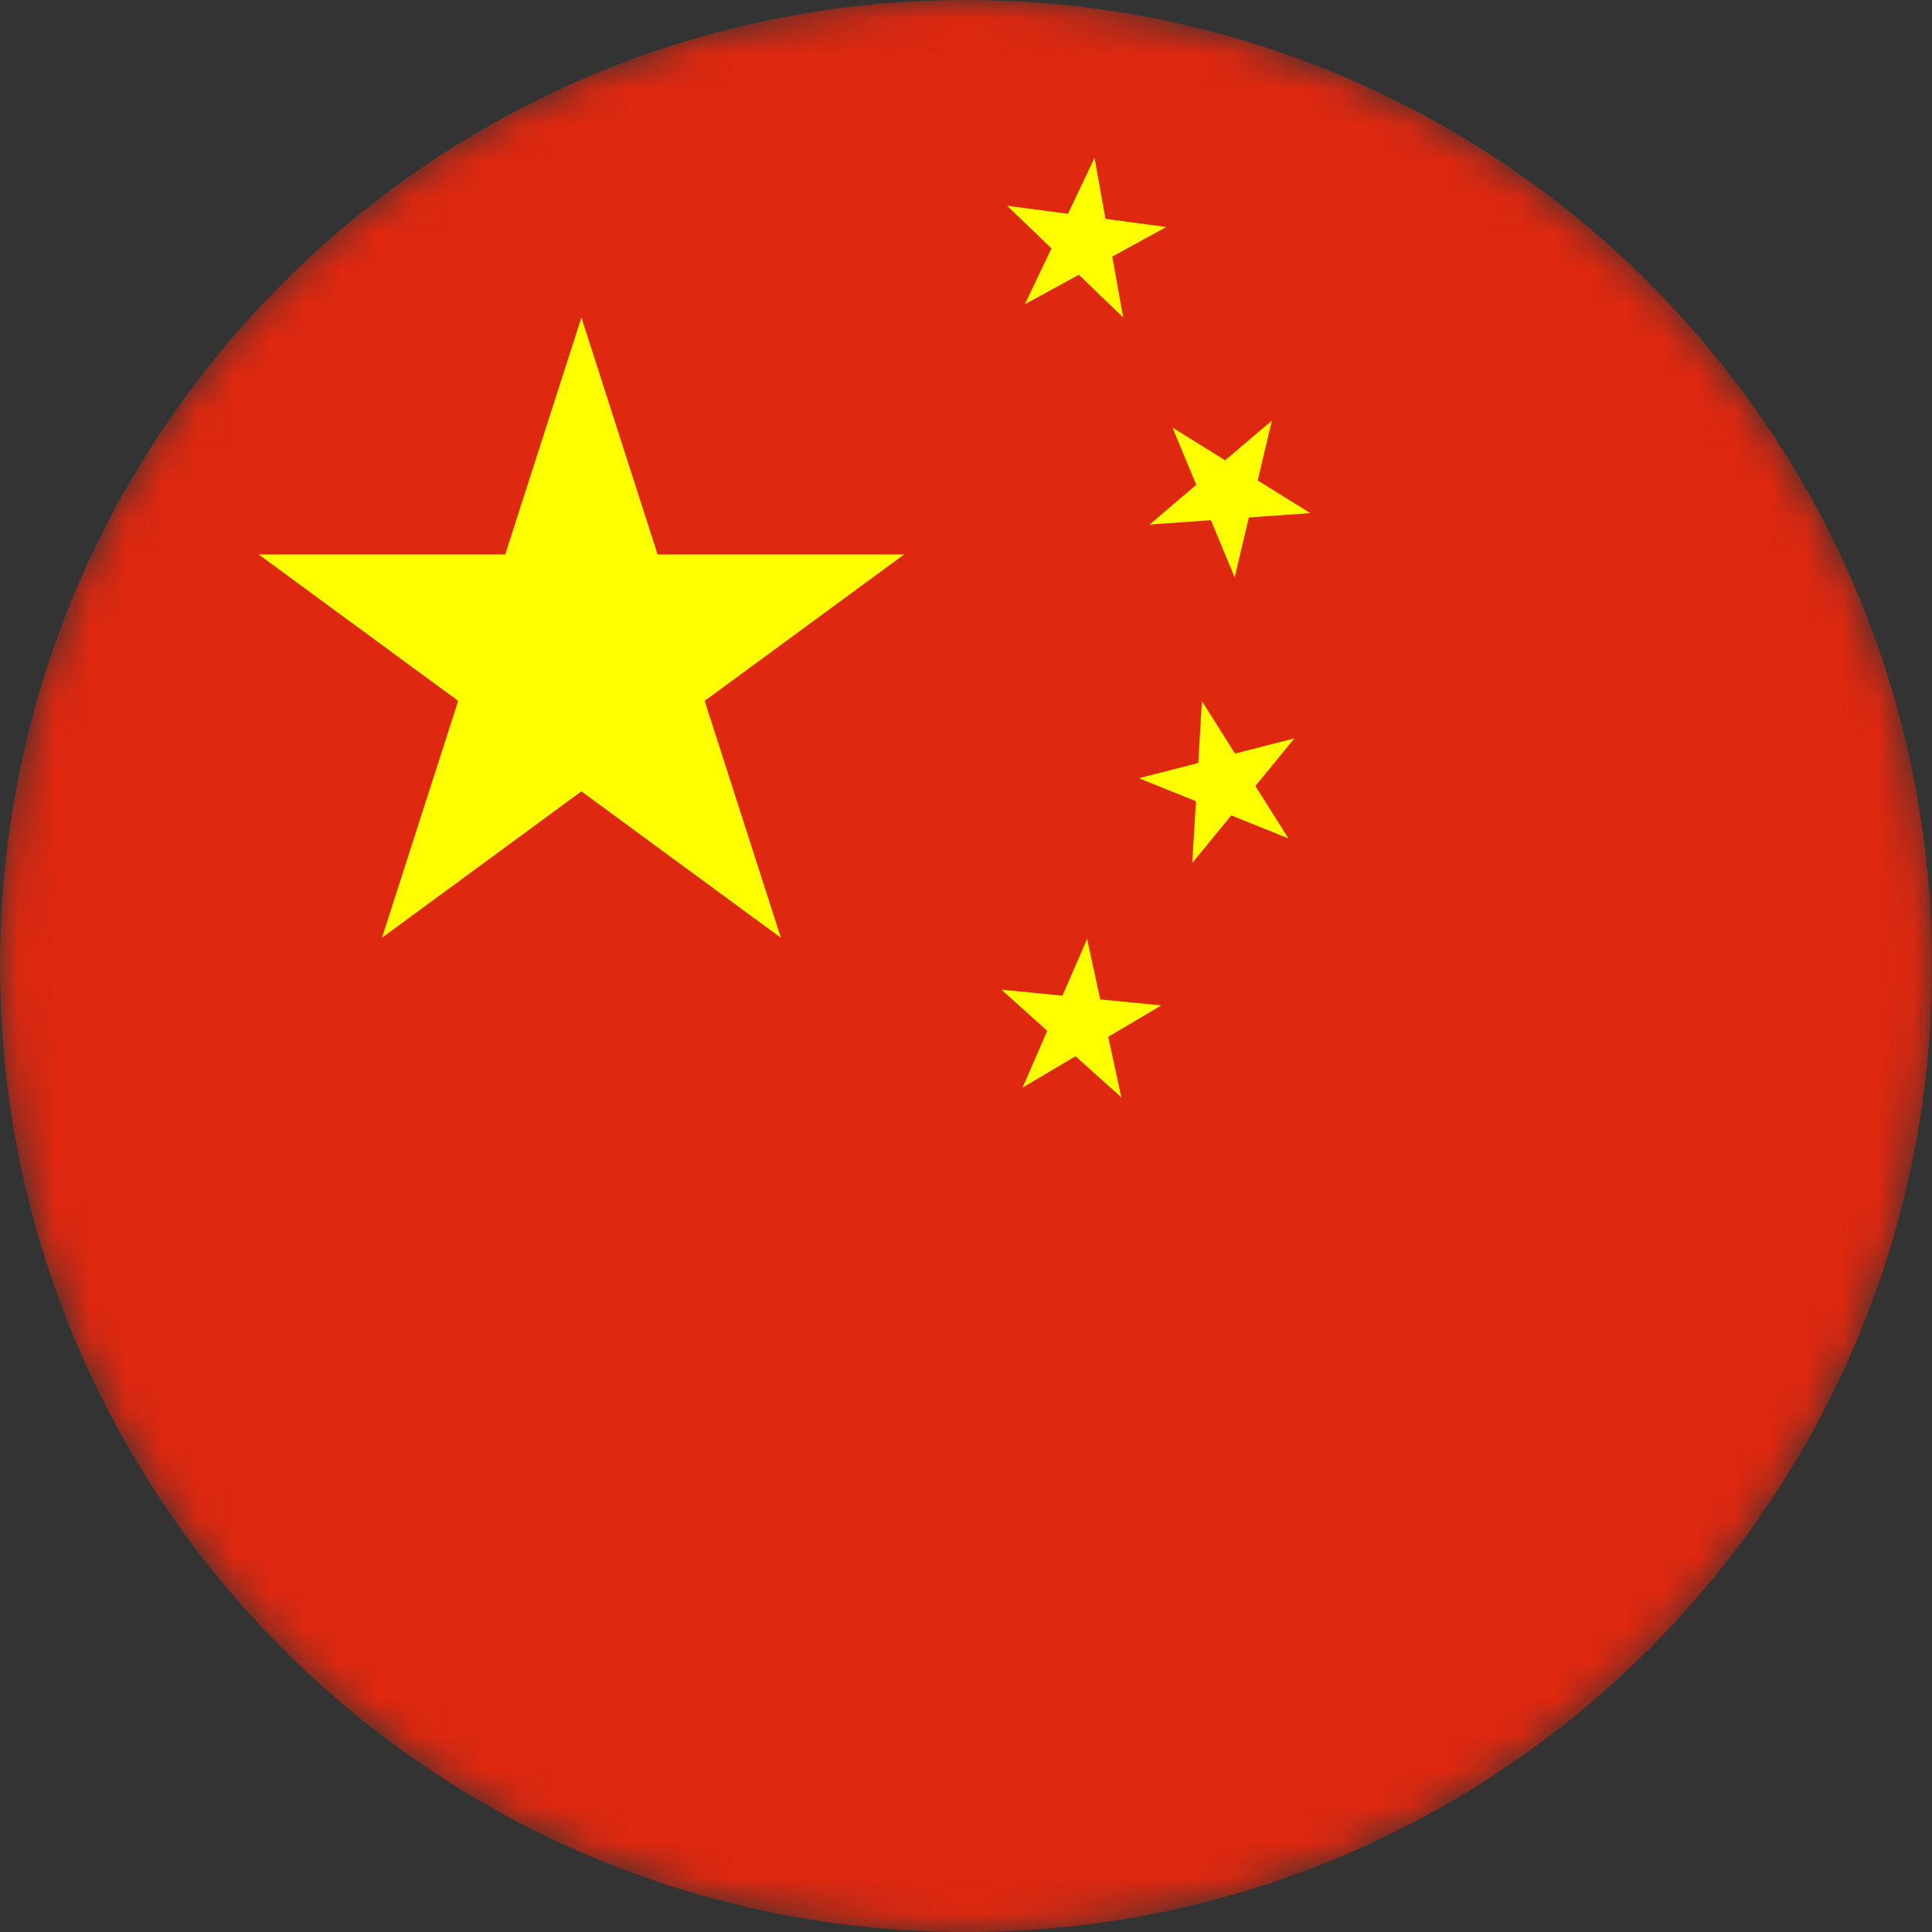 <svg width="54" height="54" viewBox="0 0 54 54" fill="none" xmlns="http://www.w3.org/2000/svg">
<rect x="0" y="0" width="54" height="54" fill="#333333" stroke="none"/>
<mask id="mask0_405_1183" style="mask-type:alpha" maskUnits="userSpaceOnUse" x="0" y="0" width="54" height="54">
<circle cx="27" cy="27" r="27" fill="white"/>
</mask>
<g mask="url(#mask0_405_1183)">
<path d="M54 26.999C54 27.698 53.973 28.391 53.921 29.076C53.845 30.059 53.719 31.026 53.541 31.976C53.463 32.398 53.376 32.816 53.277 33.23C53.161 33.717 53.034 34.2 52.892 34.676C52.702 35.322 52.486 35.959 52.248 36.583C52.147 36.852 52.04 37.12 51.93 37.385C51.756 37.8 51.574 38.21 51.38 38.614C50.962 39.492 50.498 40.343 49.989 41.164C49.913 41.291 49.834 41.416 49.755 41.539C48.867 42.925 47.858 44.224 46.738 45.421C46.654 45.512 46.569 45.602 46.483 45.692C44.965 47.274 43.256 48.671 41.395 49.846C39.261 51.193 36.927 52.248 34.445 52.959C33.564 53.212 32.663 53.422 31.745 53.584C30.205 53.857 28.618 54 26.999 54C25.218 54 23.479 53.828 21.795 53.498C20.878 53.319 19.977 53.094 19.095 52.824C16.783 52.118 14.607 51.11 12.605 49.846C10.742 48.671 9.034 47.274 7.517 45.692C7.448 45.619 7.378 45.546 7.308 45.472C6.802 44.933 6.319 44.373 5.858 43.794C5.283 43.072 4.744 42.319 4.245 41.539C4.221 41.502 4.196 41.463 4.174 41.424C3.363 40.146 2.658 38.797 2.07 37.385C1.967 37.141 1.869 36.894 1.777 36.646C1.527 36.001 1.305 35.343 1.108 34.676C0.966 34.2 0.839 33.717 0.723 33.23C0.624 32.816 0.537 32.398 0.459 31.976C0.281 31.026 0.155 30.059 0.079 29.076C0.027 28.391 0 27.698 0 26.999C0 25.3 0.158 23.636 0.458 22.024C0.572 21.409 0.708 20.802 0.864 20.203C0.87 20.173 0.877 20.145 0.886 20.117C0.889 20.102 0.894 20.087 0.898 20.072C0.963 19.821 1.033 19.573 1.108 19.324C1.236 18.892 1.374 18.463 1.524 18.04C1.769 17.338 2.043 16.651 2.345 15.979C2.412 15.829 2.479 15.683 2.547 15.537C2.597 15.43 2.65 15.322 2.702 15.215C2.754 15.106 2.807 14.999 2.862 14.892C2.954 14.706 3.049 14.523 3.146 14.34C3.173 14.288 3.201 14.236 3.229 14.184C3.374 13.917 3.522 13.653 3.677 13.392C4.077 12.706 4.508 12.039 4.966 11.393C4.987 11.362 5.009 11.333 5.031 11.301C5.045 11.28 5.06 11.261 5.075 11.24C5.617 10.487 6.199 9.761 6.817 9.068C9.936 5.556 13.96 2.865 18.523 1.357C18.533 1.355 18.544 1.35 18.554 1.347C18.561 1.344 18.57 1.341 18.579 1.34C18.75 1.283 18.923 1.228 19.095 1.176C19.977 0.905 20.878 0.679 21.795 0.503C23.48 0.172 25.22 0 26.999 0C27.905 0 28.798 0.045 29.681 0.132C30.377 0.201 31.066 0.296 31.745 0.416C32.663 0.578 33.562 0.787 34.445 1.041C36.925 1.75 39.261 2.806 41.395 4.154C43.256 5.329 44.965 6.725 46.481 8.307C46.624 8.456 46.765 8.606 46.903 8.757C47.403 9.302 47.879 9.865 48.332 10.448C48.836 11.096 49.312 11.768 49.755 12.461C49.834 12.585 49.913 12.709 49.99 12.836C50.732 14.036 51.382 15.299 51.93 16.615C52.072 16.956 52.207 17.299 52.335 17.646C52.54 18.197 52.726 18.756 52.892 19.324C53.035 19.8 53.163 20.282 53.277 20.77C53.376 21.184 53.463 21.602 53.541 22.024C53.719 22.974 53.847 23.941 53.921 24.924C53.973 25.609 54 26.3 54 26.999Z" fill="#DE2810"/>
<path d="M25.27 15.497H18.38L16.25 8.875L14.121 15.497H7.231L12.806 19.589L10.676 26.21L16.25 22.118L21.825 26.21L19.695 19.589L25.27 15.497Z" fill="#FFFF00"/>
<path d="M32.456 28.102L30.751 27.934L30.385 26.242L29.695 27.83L27.99 27.661L29.27 28.811L28.581 30.398L30.061 29.521L31.341 30.671L30.975 28.979L32.456 28.102Z" fill="#FFFF00"/>
<path d="M36.179 20.637L34.519 21.062L33.595 19.598L33.491 21.325L31.831 21.751L33.427 22.393L33.323 24.121L34.413 22.79L36.01 23.432L35.088 21.968L36.179 20.637Z" fill="#FFFF00"/>
<path d="M35.55 11.754L34.243 12.865L32.772 11.952L33.435 13.55L32.13 14.661L33.846 14.539L34.509 16.137L34.906 14.463L36.623 14.341L35.153 13.428L35.55 11.754Z" fill="#FFFF00"/>
<path d="M32.597 6.345L30.898 6.116L30.592 4.414L29.848 5.977L28.149 5.749L29.389 6.942L28.644 8.504L30.155 7.679L31.393 8.873L31.087 7.171L32.597 6.345Z" fill="#FFFF00"/>
</g>
</svg>
